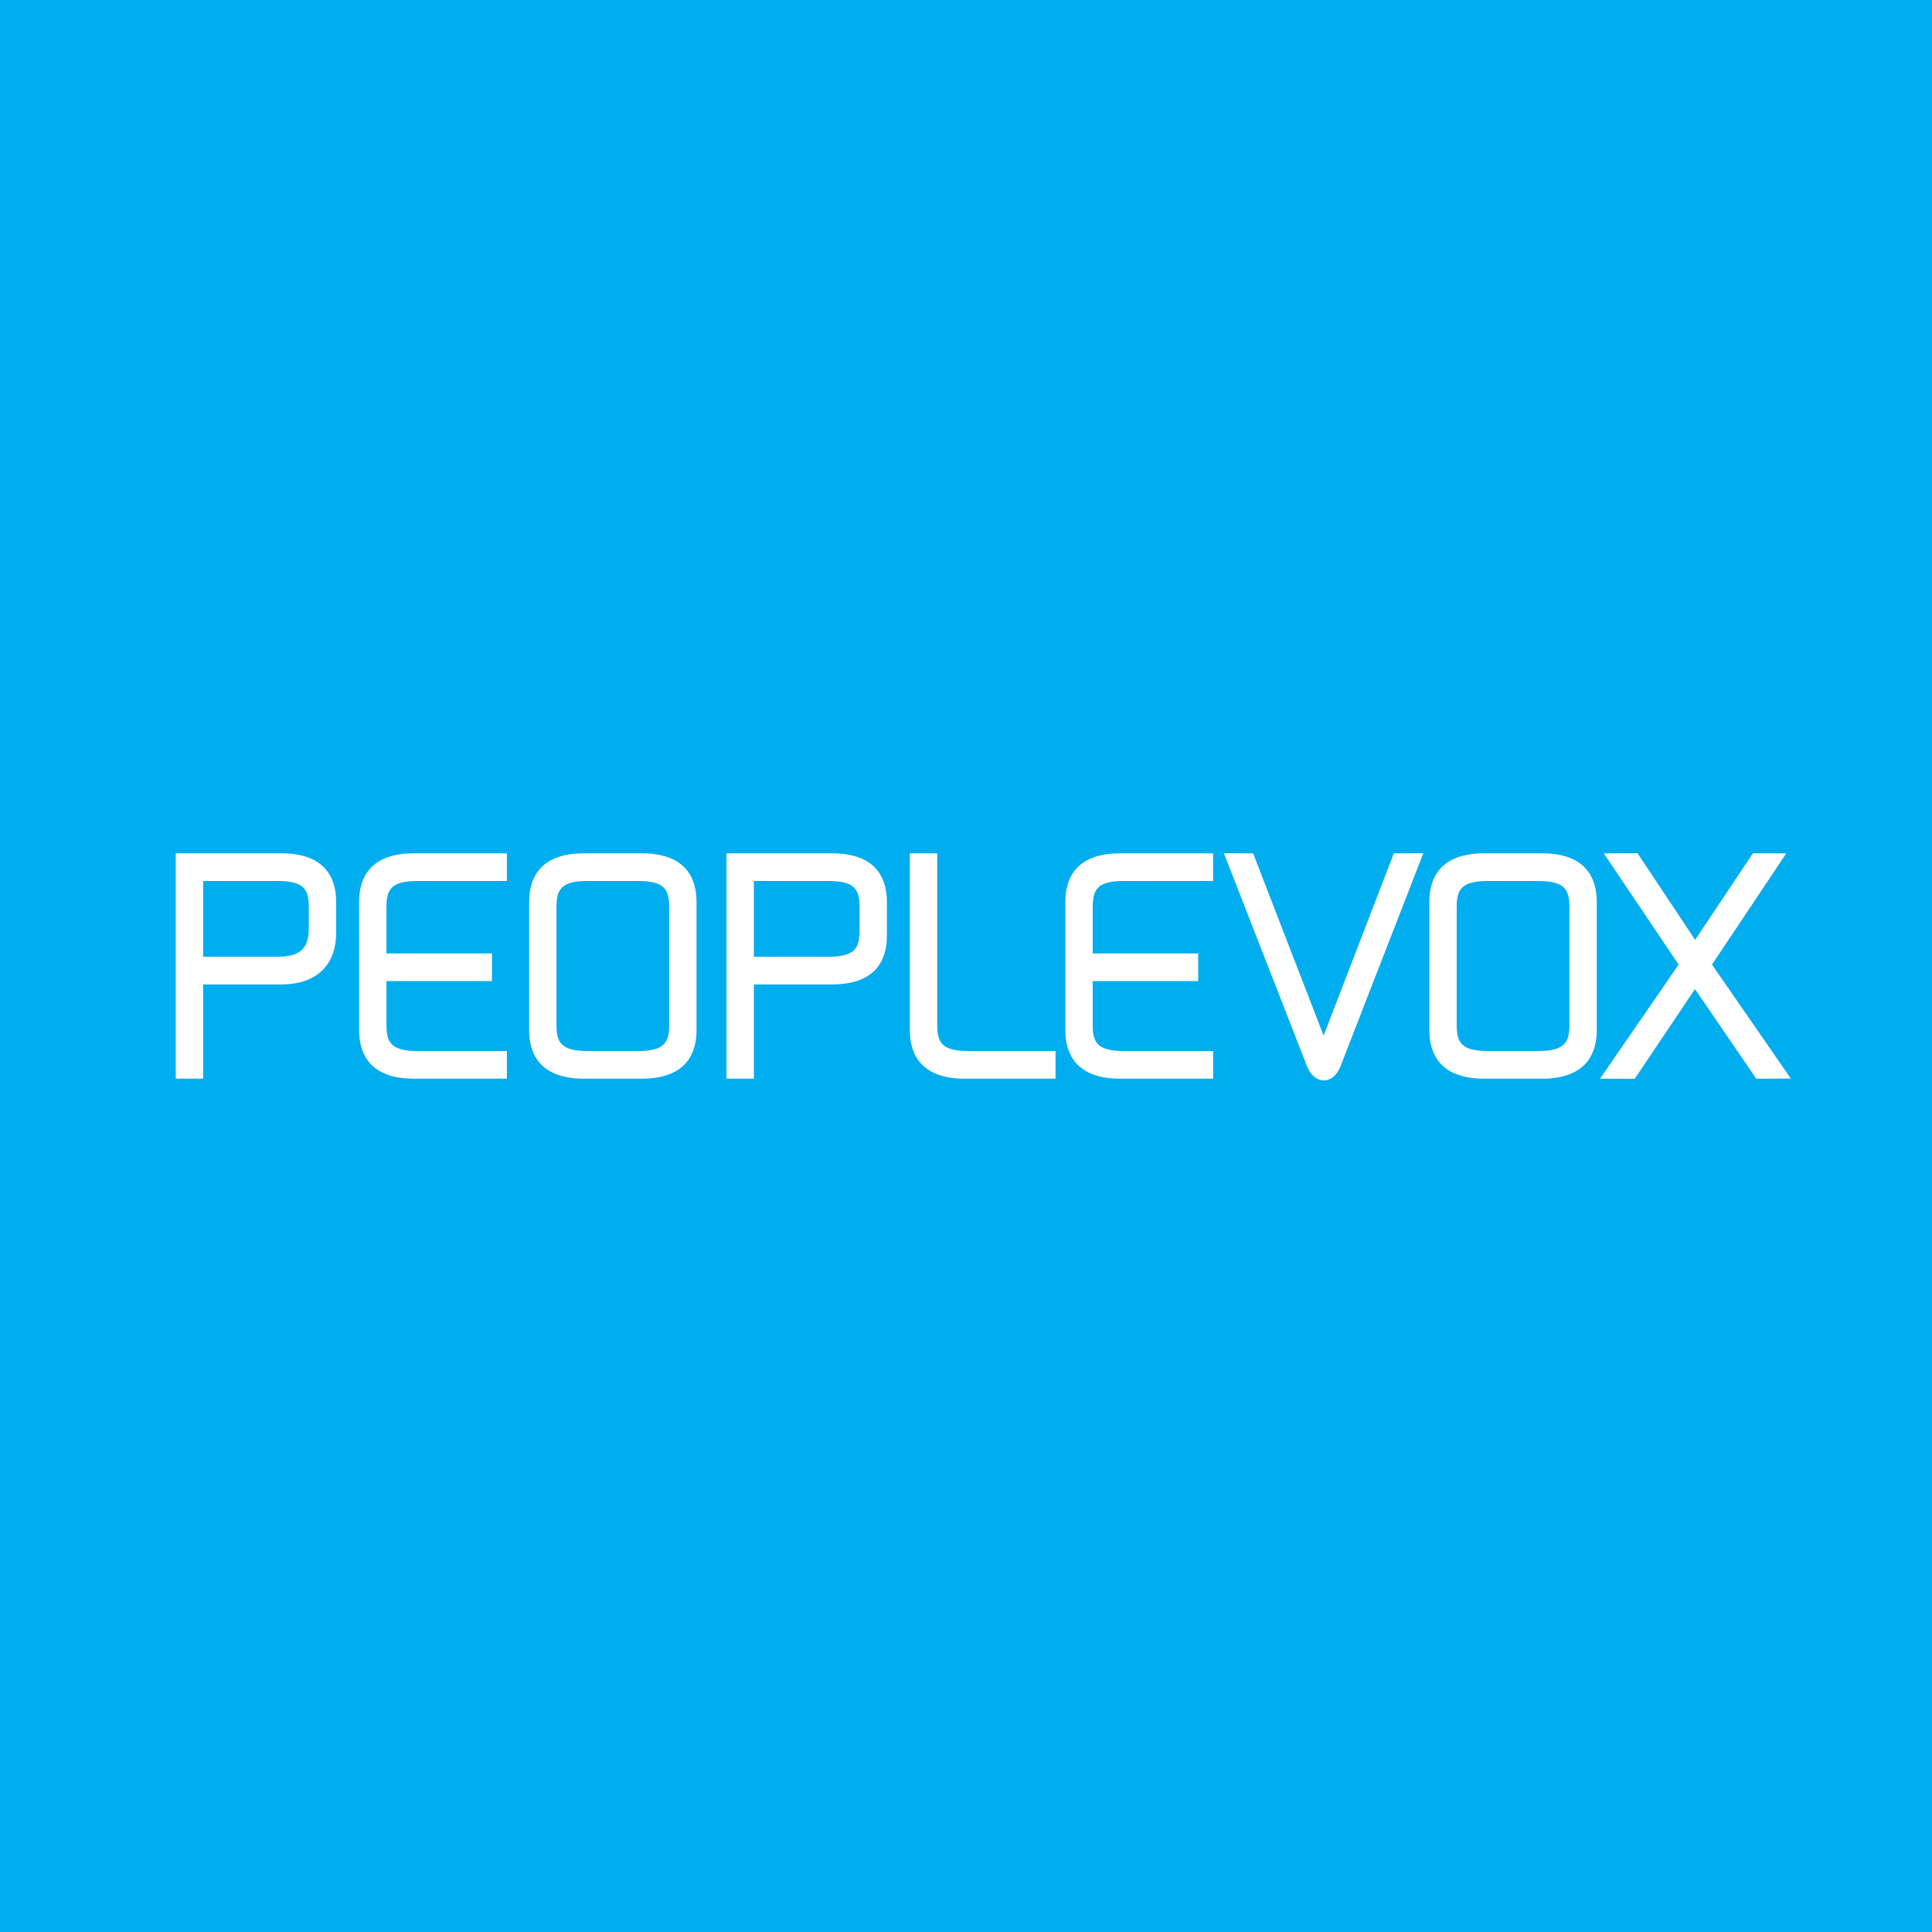 <svg width="120" height="120" viewBox="0 0 120 120" fill="none"
  xmlns="http://www.w3.org/2000/svg">
  <rect width="120" height="120" fill="#00ADEF"/>
  <path d="M53.388 56.349V57.797C53.388 58.9 53.096 59.425 51.442 59.425H46.824V54.72H51.442C53.096 54.72 53.388 55.245 53.388 56.349ZM51.678 53.001H45.125V67H46.824V61.145L51.678 61.145C54.496 61.145 55.087 59.506 55.087 58.131V56.015C55.087 54.64 54.496 53.001 51.678 53.001Z" fill="white"/>
  <path d="M19.18 56.349V57.591C19.18 58.723 18.854 59.425 17.234 59.425H12.616V54.72H17.234C18.889 54.72 19.18 55.245 19.18 56.349ZM17.47 53.001H10.917V67H12.616V61.145L17.47 61.145C19.637 61.145 20.879 59.971 20.879 57.925V56.015C20.879 54.64 20.288 53.001 17.47 53.001Z" fill="white"/>
  <path d="M82.212 64.325L77.834 53.003L76.019 52.998C76.019 52.998 76.019 52.998 81.185 66.234C81.398 66.78 81.79 67.105 82.226 67.105C82.226 67.105 82.227 67.105 82.227 67.105C82.66 67.105 83.045 66.782 83.256 66.243C83.643 65.256 88.261 53.367 88.308 53.246L88.404 52.998L86.573 53.003L82.212 64.325" fill="white"/>
  <path d="M106.335 59.912L110.948 53.005L108.877 52.999L105.289 58.376L101.709 52.996L99.612 53.004L104.262 59.913L99.382 66.997L101.534 67.005L105.28 61.433L109.084 67.002L111.233 66.992L106.335 59.912Z" fill="white"/>
  <path d="M22.304 56.015V63.985C22.304 65.361 22.895 67 25.713 67H31.484V65.28H25.95C24.295 65.28 24.003 64.755 24.003 63.652V60.939H30.558V59.219H24.003V56.348C24.003 55.245 24.295 54.72 25.95 54.72H31.484V53H25.713C22.895 53 22.304 54.639 22.304 56.015Z" fill="white"/>
  <path d="M58.212 63.652V53.001H56.512V63.985C56.512 65.361 57.103 67 59.921 67H65.561V65.28H60.158C58.503 65.28 58.212 64.755 58.212 63.652Z" fill="white"/>
  <path d="M41.564 56.348V63.652C41.564 64.755 41.273 65.28 39.618 65.28H36.51C34.855 65.28 34.563 64.755 34.563 63.652V56.348C34.563 55.245 34.855 54.72 36.51 54.72H39.618C41.273 54.72 41.564 55.245 41.564 56.348ZM39.854 53H36.273C33.455 53 32.864 54.639 32.864 56.015V63.985C32.864 65.361 33.455 67 36.273 67H39.854C42.672 67 43.263 65.361 43.263 63.985V56.015C43.263 54.639 42.672 53 39.854 53Z" fill="white"/>
  <path d="M97.478 56.348V63.652C97.478 64.755 97.187 65.28 95.532 65.28H92.424C90.769 65.28 90.478 64.755 90.478 63.652V56.348C90.478 55.245 90.769 54.72 92.424 54.72H95.532C97.187 54.72 97.478 55.245 97.478 56.348ZM95.769 53H92.187C89.37 53 88.778 54.639 88.778 56.015V63.985C88.778 65.361 89.37 67 92.187 67H95.769C98.586 67 99.178 65.361 99.178 63.985V56.015C99.178 54.639 98.586 53 95.769 53Z" fill="white"/>
  <path d="M66.17 56.015V63.985C66.17 65.361 66.761 67 69.579 67H75.35V65.28H69.816C68.161 65.28 67.87 64.755 67.87 63.652V60.939H74.424V59.219H67.87V56.348C67.87 55.245 68.161 54.72 69.816 54.72H75.35V53H69.579C66.761 53 66.17 54.639 66.17 56.015" fill="white"/>
</svg>
